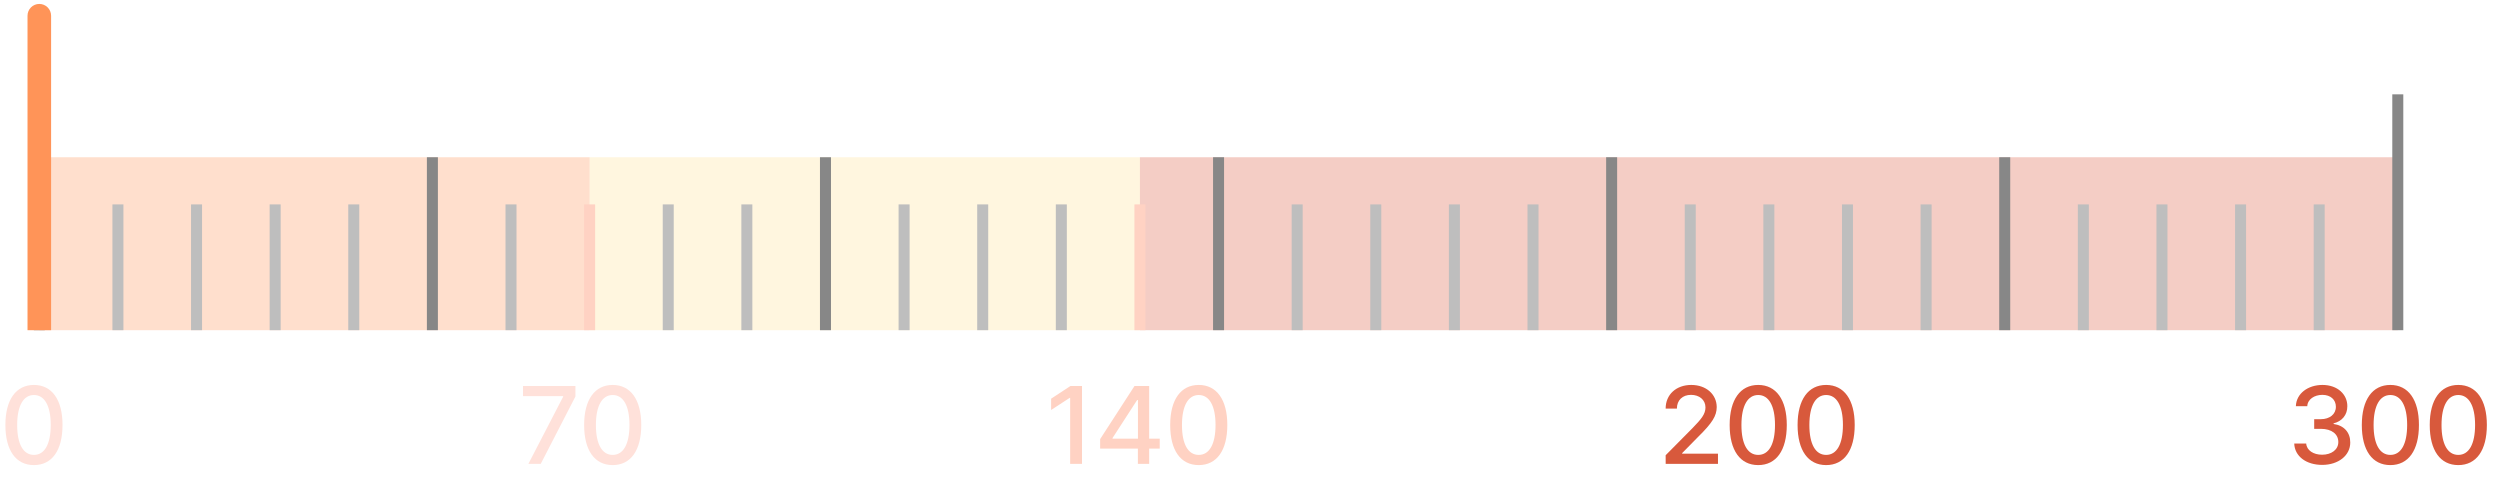 <svg width="318" height="61" viewBox="0 0 318 61" fill="none" xmlns="http://www.w3.org/2000/svg">
<rect opacity="0.3" x="5" y="20" width="70" height="22" fill="#FF9458"/>
<rect opacity="0.3" x="75" y="20" width="70" height="22" fill="#FFE094"/>
<rect x="145" y="20" width="160" height="22" fill="#D8593C" fill-opacity="0.3"/>
<path d="M235 26L235 42" stroke="#BEBEBE" stroke-width="1.4"/>
<path d="M135 26L135 42" stroke="#BEBEBE" stroke-width="1.4"/>
<path d="M145 26L145 42" stroke="#FFD2C3" stroke-width="1.4"/>
<path d="M285 26L285 42" stroke="#BEBEBE" stroke-width="1.4"/>
<path d="M85 26L85 42" stroke="#BEBEBE" stroke-width="1.4"/>
<path d="M185 26L185 42" stroke="#BEBEBE" stroke-width="1.4"/>
<path d="M45 26L45 42" stroke="#BEBEBE" stroke-width="1.4"/>
<path d="M35 26L35 42" stroke="#BEBEBE" stroke-width="1.4"/>
<path d="M25 26L25 42" stroke="#BEBEBE" stroke-width="1.4"/>
<path d="M15 26L15 42" stroke="#BEBEBE" stroke-width="1.4"/>
<path d="M245 26L245 42" stroke="#BEBEBE" stroke-width="1.4"/>
<path d="M75 26L75 42" stroke="#FFD2C3" stroke-width="1.4"/>
<path d="M215 26L215 42" stroke="#BEBEBE" stroke-width="1.4"/>
<path d="M115 26L115 42" stroke="#BEBEBE" stroke-width="1.4"/>
<path d="M125 26L125 42" stroke="#BEBEBE" stroke-width="1.4"/>
<path d="M65 26L65 42" stroke="#BEBEBE" stroke-width="1.4"/>
<path d="M165 26L165 42" stroke="#BEBEBE" stroke-width="1.4"/>
<path d="M95 26L95 42" stroke="#BEBEBE" stroke-width="1.4"/>
<path d="M195 26L195 42" stroke="#BEBEBE" stroke-width="1.4"/>
<path d="M275 26L275 42" stroke="#BEBEBE" stroke-width="1.4"/>
<path d="M175 26L175 42" stroke="#BEBEBE" stroke-width="1.4"/>
<path d="M295 26L295 42" stroke="#BEBEBE" stroke-width="1.4"/>
<path d="M5 12L5 42" stroke="#878787" stroke-width="1.4"/>
<path d="M305 12L305 42" stroke="#878787" stroke-width="1.4"/>
<path d="M265 26L265 42" stroke="#BEBEBE" stroke-width="1.4"/>
<path d="M225 26L225 42" stroke="#BEBEBE" stroke-width="1.4"/>
<path d="M255 20L255 42" stroke="#878787" stroke-width="1.4"/>
<path d="M105 20L105 42" stroke="#878787" stroke-width="1.4"/>
<path d="M155 20L155 42" stroke="#878787" stroke-width="1.4"/>
<path d="M55 20L55 42" stroke="#878787" stroke-width="1.4"/>
<path d="M205 20L205 42" stroke="#878787" stroke-width="1.4"/>
<path d="M4.317 59.16C6.608 59.16 7.952 57.298 7.952 54.055C7.952 50.835 6.594 48.964 4.317 48.964C2.045 48.964 0.686 50.83 0.686 54.055C0.682 57.298 2.03 59.16 4.317 59.16ZM4.317 57.864C2.983 57.864 2.18 56.525 2.185 54.055C2.185 51.589 2.992 50.245 4.317 50.245C5.646 50.245 6.454 51.589 6.454 54.055C6.454 56.525 5.656 57.864 4.317 57.864Z" fill="#FFE1DA"/>
<path d="M68.784 59L73.193 50.438V49.099H66.527V50.39H71.632V50.463L67.213 59H68.784ZM77.932 59.16C80.224 59.16 81.568 57.298 81.568 54.055C81.568 50.835 80.209 48.964 77.932 48.964C75.66 48.964 74.302 50.83 74.302 54.055C74.297 57.298 75.646 59.16 77.932 59.16ZM77.932 57.864C76.598 57.864 75.796 56.525 75.8 54.055C75.8 51.589 76.608 50.245 77.932 50.245C79.262 50.245 80.069 51.589 80.069 54.055C80.069 56.525 79.271 57.864 77.932 57.864Z" fill="#FFE1DA"/>
<path d="M136.162 49.099L133.701 50.714V52.15L136.065 50.608H136.123V59H137.631V49.099H136.162ZM146.174 55.795V49.099H144.308L139.938 55.853V57.066H144.738V59H146.174V57.066H147.518V55.795H146.174ZM144.641 50.888H144.748V55.795H141.514V55.718L144.641 50.888ZM152.479 59.16C154.771 59.16 156.114 57.298 156.114 54.055C156.114 50.835 154.756 48.964 152.479 48.964C150.207 48.964 148.849 50.83 148.849 54.055C148.844 57.298 150.192 59.16 152.479 59.16ZM152.479 57.864C151.145 57.864 150.342 56.525 150.347 54.055C150.347 51.589 151.155 50.245 152.479 50.245C153.809 50.245 154.616 51.589 154.616 54.055C154.616 56.525 153.818 57.864 152.479 57.864Z" fill="#FFD2C3"/>
<path d="M218.527 59V57.709H213.968V57.637L215.979 55.592C217.836 53.769 218.358 52.885 218.367 51.778C218.358 50.173 217.038 48.964 215.128 48.964C213.243 48.964 211.865 50.163 211.87 51.976H213.301C213.301 50.917 214.002 50.226 215.099 50.226C216.139 50.226 216.932 50.845 216.936 51.821C216.932 52.691 216.39 53.315 215.302 54.441L211.87 57.907L211.875 59H218.527ZM223.643 59.16C225.935 59.16 227.279 57.298 227.279 54.055C227.279 50.835 225.92 48.964 223.643 48.964C221.371 48.964 220.013 50.83 220.013 54.055C220.008 57.298 221.357 59.16 223.643 59.16ZM223.643 57.864C222.309 57.864 221.506 56.525 221.511 54.055C221.511 51.589 222.319 50.245 223.643 50.245C224.973 50.245 225.78 51.589 225.78 54.055C225.78 56.525 224.982 57.864 223.643 57.864ZM232.284 59.16C234.575 59.16 235.919 57.298 235.919 54.055C235.919 50.835 234.561 48.964 232.284 48.964C230.012 48.964 228.653 50.83 228.653 54.055C228.648 57.298 229.997 59.16 232.284 59.16ZM232.284 57.864C230.95 57.864 230.147 56.525 230.152 54.055C230.152 51.589 230.959 50.245 232.284 50.245C233.613 50.245 234.421 51.589 234.421 54.055C234.421 56.525 233.623 57.864 232.284 57.864Z" fill="#D8593C"/>
<path d="M295.385 59.135C297.439 59.135 298.962 57.932 298.952 56.283C298.962 55.026 298.174 54.117 296.83 53.929V53.852C297.894 53.595 298.59 52.783 298.58 51.666C298.59 50.197 297.362 48.964 295.419 48.964C293.567 48.964 292.083 50.062 292.035 51.671H293.485C293.523 50.777 294.408 50.226 295.404 50.226C296.448 50.226 297.125 50.835 297.125 51.744C297.125 52.691 296.337 53.32 295.206 53.32H294.365V54.548H295.206C296.627 54.548 297.439 55.249 297.434 56.23C297.439 57.187 296.569 57.84 295.37 57.84C294.268 57.84 293.403 57.284 293.349 56.414H291.827C291.88 58.033 293.34 59.135 295.385 59.135ZM304.053 59.16C306.345 59.16 307.689 57.298 307.689 54.055C307.689 50.835 306.33 48.964 304.053 48.964C301.781 48.964 300.423 50.83 300.423 54.055C300.418 57.298 301.767 59.16 304.053 59.16ZM304.053 57.864C302.719 57.864 301.917 56.525 301.921 54.055C301.921 51.589 302.729 50.245 304.053 50.245C305.383 50.245 306.19 51.589 306.19 54.055C306.19 56.525 305.392 57.864 304.053 57.864ZM312.694 59.16C314.985 59.16 316.329 57.298 316.329 54.055C316.329 50.835 314.971 48.964 312.694 48.964C310.422 48.964 309.063 50.83 309.063 54.055C309.059 57.298 310.407 59.16 312.694 59.16ZM312.694 57.864C311.36 57.864 310.557 56.525 310.562 54.055C310.562 51.589 311.369 50.245 312.694 50.245C314.023 50.245 314.831 51.589 314.831 54.055C314.831 56.525 314.033 57.864 312.694 57.864Z" fill="#D8593C"/>
<path d="M6.5 2C6.5 1.172 5.828 0.5 5 0.5C4.172 0.5 3.5 1.172 3.5 2L6.5 2ZM3.5 2L3.5 42L6.5 42L6.5 2L3.5 2Z" fill="#FF9458"/>
</svg>
